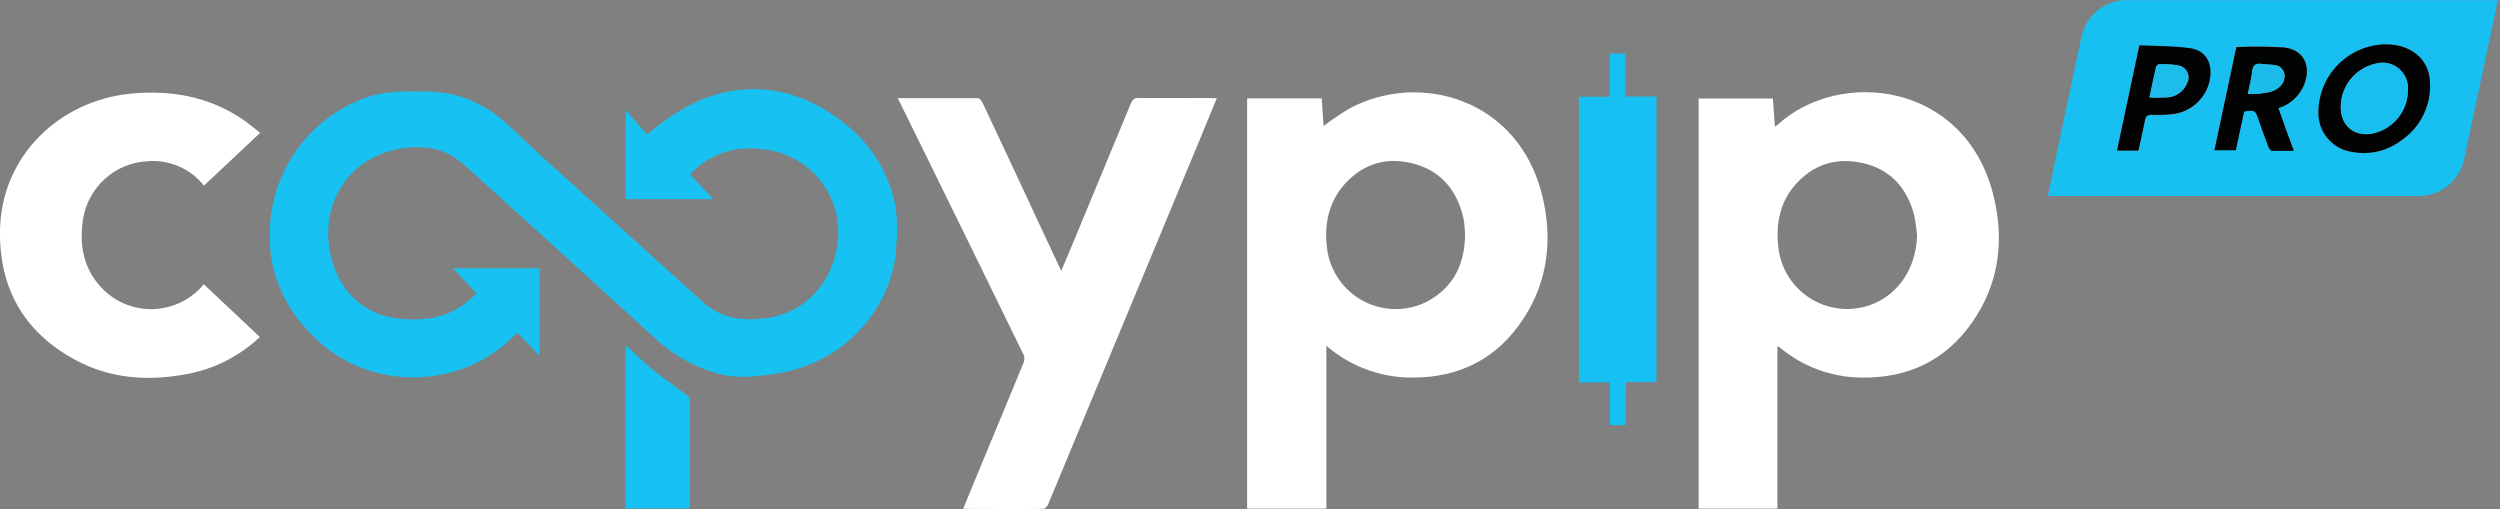 <svg width="167" height="34" viewBox="0 0 167 34" fill="none" xmlns="http://www.w3.org/2000/svg">
<rect x="0" y="0" width="167" height="34" fill="#808080" stroke="none"/>
<g clip-path="url(#clip0_2952_316)">
<path d="M46.101 11.666L47.654 13.303H41.786V7.341L43.212 8.981C43.634 8.646 43.912 8.432 44.196 8.218C45.947 6.906 47.879 6.019 50.091 5.958C52.558 5.895 54.694 6.825 56.565 8.362C58.294 9.751 59.459 11.721 59.842 13.905C59.944 14.768 59.952 15.639 59.866 16.503C59.718 20.011 56.886 24.225 51.772 24.972C50.403 25.173 49.027 25.33 47.681 24.881C46.275 24.436 44.98 23.697 43.882 22.712C39.733 18.919 35.578 15.14 31.416 11.378C30.746 10.755 30.003 10.159 29.073 9.965C26.281 9.383 22.917 10.762 22.073 14.21C21.798 15.448 21.896 16.74 22.354 17.922C22.703 18.914 23.348 19.776 24.202 20.389C25.377 21.223 26.719 21.393 28.105 21.323C29.266 21.288 30.38 20.86 31.265 20.108C31.446 19.951 31.633 19.797 31.851 19.616L30.261 17.925H30.475H36.042V23.78C35.536 23.245 35.065 22.746 34.569 22.227C34.254 22.512 33.956 22.799 33.645 23.061C30.224 25.922 24.671 26.073 21.072 22.609C18.97 20.6 17.875 18.15 18.026 15.264C18.102 13.283 18.785 11.373 19.982 9.793C21.18 8.213 22.834 7.039 24.721 6.43C26.006 6.045 27.342 6.096 28.668 6.119C30.488 6.161 32.235 6.844 33.602 8.047C34.459 8.77 35.239 9.584 36.072 10.337C39.699 13.624 43.328 16.906 46.961 20.182C48.123 21.233 49.502 21.444 51.005 21.276C53.794 20.968 55.564 18.873 55.926 16.419C56.051 15.657 56.017 14.877 55.825 14.128C55.633 13.38 55.287 12.68 54.809 12.072C54.331 11.465 53.732 10.963 53.05 10.6C52.368 10.237 51.618 10.02 50.848 9.962C50.046 9.847 49.23 9.912 48.457 10.154C47.684 10.395 46.975 10.807 46.382 11.358C46.312 11.421 46.242 11.482 46.178 11.549C46.148 11.584 46.122 11.624 46.101 11.666Z" fill="#17C1F2"/>
<path d="M118.429 6.584L118.563 8.462C118.657 8.392 118.721 8.355 118.774 8.308C122.945 4.536 131.203 5.517 133.128 12.925C133.915 15.954 133.576 18.913 131.735 21.541C129.958 24.081 127.454 25.267 124.354 25.223C122.346 25.207 120.406 24.49 118.871 23.195C118.841 23.171 118.804 23.158 118.731 23.114V33.973H113.468V6.584H118.429ZM128.06 15.723C128.02 15.26 127.953 14.799 127.859 14.344C127.41 12.65 126.396 11.425 124.679 10.956C122.962 10.488 121.362 10.829 120.086 12.165C118.908 13.393 118.61 14.893 118.794 16.536C118.868 17.189 119.08 17.818 119.416 18.382C119.752 18.946 120.204 19.432 120.742 19.808C121.281 20.184 121.893 20.441 122.538 20.562C123.183 20.683 123.847 20.665 124.485 20.51C126.604 19.984 128 18.09 128.06 15.723Z" fill="white"/>
<path d="M83.308 6.575H88.289C88.332 7.197 88.373 7.806 88.416 8.416C88.965 7.999 89.536 7.613 90.127 7.257C94.813 4.727 101.448 6.588 103.024 13.072C103.717 15.927 103.426 18.716 101.802 21.233C100.048 23.951 97.491 25.25 94.257 25.223C92.178 25.212 90.171 24.457 88.6 23.094V33.973H83.308V6.575ZM97.866 15.596C97.843 15.321 97.832 15.107 97.809 14.896C97.793 14.75 97.768 14.604 97.732 14.461C97.317 12.787 96.359 11.535 94.676 11.007C92.992 10.478 91.412 10.749 90.1 12.011C88.788 13.273 88.406 14.916 88.66 16.697C88.767 17.422 89.045 18.111 89.47 18.708C89.896 19.305 90.457 19.791 91.107 20.129C91.758 20.466 92.48 20.643 93.212 20.647C93.945 20.65 94.668 20.479 95.322 20.148C97.153 19.178 97.869 17.541 97.866 15.596Z" fill="white"/>
<path d="M136.793 13.108C136.957 12.305 137.128 11.552 137.269 10.799C137.851 8.057 138.44 5.319 139.019 2.577C139.144 1.845 139.528 1.182 140.102 0.71C140.675 0.238 141.4 -0.012 142.143 0.007C150.266 0.007 158.388 0.007 166.509 0.007C166.599 0.007 166.693 0.007 166.843 0.007C166.766 0.402 166.703 0.773 166.622 1.145C165.953 4.287 165.283 7.431 164.614 10.578C164.478 11.301 164.088 11.952 163.515 12.413C162.942 12.875 162.223 13.117 161.487 13.095H136.793V13.108ZM159.372 2.962C158.19 2.975 157.06 3.447 156.22 4.279C155.38 5.111 154.897 6.236 154.873 7.418C154.836 8.073 155.048 8.718 155.465 9.225C155.883 9.732 156.475 10.063 157.126 10.153C157.693 10.262 158.276 10.251 158.838 10.12C159.401 9.989 159.929 9.741 160.389 9.393C161.041 8.956 161.563 8.352 161.901 7.644C162.239 6.936 162.381 6.151 162.311 5.369C162.204 3.92 161.022 2.962 159.372 2.962ZM149.912 7.448C150.632 7.341 150.628 7.341 150.853 7.957C151.077 8.573 151.298 9.185 151.522 9.795C151.562 9.898 151.673 10.049 151.756 10.052C152.228 10.079 152.7 10.052 153.219 10.052C153.022 9.52 152.848 9.048 152.68 8.596C152.513 8.144 152.346 7.676 152.185 7.2C152.588 7.078 152.957 6.863 153.262 6.572C153.568 6.281 153.8 5.923 153.942 5.527C154.367 4.298 153.832 3.29 152.55 3.15C151.493 3.085 150.434 3.077 149.376 3.126C148.89 5.409 148.402 7.706 147.914 10.015H149.343C149.44 9.56 149.527 9.128 149.621 8.697C149.714 8.265 149.818 7.866 149.912 7.448ZM142.846 10.056C142.993 9.369 143.15 8.717 143.271 8.047C143.321 7.763 143.438 7.682 143.719 7.689C144.147 7.707 144.575 7.695 145.001 7.652C145.661 7.604 146.283 7.329 146.763 6.874C147.243 6.418 147.55 5.811 147.632 5.155C147.753 4.151 147.298 3.394 146.293 3.244C145.179 3.08 144.034 3.106 142.896 3.049C142.387 5.436 141.891 7.736 141.403 10.079L142.846 10.056Z" fill="#17C0F1"/>
<path d="M59.969 6.554C61.791 6.554 63.541 6.554 65.292 6.554C65.412 6.554 65.576 6.718 65.627 6.846C67.238 10.271 68.84 13.698 70.434 17.126L70.892 18.09C71.177 17.42 71.434 16.811 71.689 16.202C72.979 13.088 74.27 9.975 75.562 6.862C75.619 6.732 75.776 6.554 75.897 6.554C77.674 6.534 79.452 6.554 81.283 6.554C80.914 7.448 80.566 8.305 80.212 9.162C76.822 17.33 73.427 25.495 70.028 33.659C69.972 33.799 69.801 33.993 69.694 33.993C67.93 34.013 66.166 33.993 64.338 33.993C64.599 33.357 64.84 32.758 65.088 32.162C66.189 29.504 67.297 26.85 68.392 24.189C68.448 24.023 68.439 23.843 68.368 23.683C66.161 19.157 63.946 14.635 61.724 10.116L59.969 6.554Z" fill="white"/>
<path d="M13.607 18.983L17.357 22.512C15.995 23.799 14.289 24.662 12.446 24.995C9.855 25.481 7.321 25.297 4.974 24.011C1.6 22.163 -0.047 19.275 -4.17227e-06 15.422C0.07 10.344 4.057 6.718 8.703 6.26C11.381 5.992 13.919 6.434 16.195 7.964C16.593 8.231 16.958 8.549 17.38 8.874L13.624 12.399C13.179 11.839 12.603 11.397 11.947 11.113C11.291 10.829 10.574 10.71 9.862 10.769C8.802 10.82 7.793 11.237 7.006 11.947C6.219 12.658 5.702 13.62 5.543 14.668C5.276 16.436 5.594 18.046 6.912 19.355C7.346 19.777 7.859 20.11 8.422 20.332C8.985 20.554 9.586 20.662 10.192 20.649C10.797 20.636 11.393 20.503 11.946 20.257C12.499 20.012 12.998 19.658 13.413 19.218C13.483 19.151 13.537 19.074 13.607 18.983Z" fill="white"/>
<path d="M108.601 28.403H107.547V25.548H105.471V6.467H107.53V3.575H108.584V6.444H110.653V25.524H108.608L108.601 28.403Z" fill="#16C0F2"/>
<path d="M41.776 23.037C42.446 23.646 43.051 24.249 43.708 24.781C44.364 25.313 45.123 25.822 45.823 26.351C45.957 26.439 46.053 26.574 46.091 26.729C46.091 29.096 46.091 31.463 46.091 33.829C46.085 33.876 46.075 33.922 46.061 33.967H41.776V23.037Z" fill="#16C0F2"/>
<path d="M159.372 2.962C161.022 2.962 162.214 3.92 162.311 5.356C162.382 6.138 162.241 6.925 161.903 7.635C161.565 8.344 161.042 8.949 160.389 9.386C159.929 9.735 159.401 9.982 158.838 10.113C158.276 10.244 157.693 10.255 157.126 10.146C156.475 10.056 155.883 9.725 155.465 9.218C155.048 8.712 154.836 8.067 154.873 7.411C154.899 6.231 155.383 5.107 156.222 4.277C157.062 3.446 158.191 2.975 159.372 2.962ZM156.359 7.153C156.359 8.358 157.196 9.105 158.368 8.941C159.058 8.823 159.685 8.466 160.138 7.931C160.59 7.396 160.839 6.719 160.841 6.019C160.863 5.746 160.818 5.473 160.711 5.221C160.604 4.97 160.438 4.748 160.227 4.574C160.017 4.401 159.767 4.28 159.5 4.223C159.233 4.167 158.956 4.175 158.692 4.248C158.031 4.394 157.44 4.762 157.016 5.291C156.592 5.819 156.362 6.476 156.362 7.153H156.359Z" fill="#020202"/>
<path d="M149.912 7.448C149.818 7.867 149.725 8.292 149.634 8.72C149.544 9.149 149.453 9.584 149.356 10.039H147.927C148.416 7.734 148.903 5.437 149.39 3.15C150.447 3.101 151.507 3.109 152.563 3.173C153.845 3.314 154.381 4.322 153.956 5.55C153.814 5.947 153.581 6.305 153.276 6.596C152.971 6.886 152.602 7.102 152.198 7.224C152.366 7.699 152.533 8.161 152.694 8.62C152.854 9.078 153.028 9.544 153.233 10.076C152.714 10.076 152.228 10.076 151.77 10.076C151.686 10.076 151.576 9.922 151.535 9.818C151.298 9.209 151.077 8.593 150.866 7.98C150.655 7.368 150.632 7.341 149.912 7.448ZM150.153 6.273C150.37 6.289 150.588 6.289 150.806 6.273C151.308 6.193 151.843 6.2 152.255 5.821C152.392 5.713 152.496 5.569 152.555 5.405C152.614 5.242 152.626 5.064 152.59 4.894C152.55 4.738 152.46 4.6 152.333 4.5C152.207 4.4 152.051 4.345 151.89 4.342C151.629 4.302 151.358 4.312 151.097 4.275C150.712 4.218 150.498 4.318 150.451 4.757C150.394 5.249 150.26 5.738 150.153 6.273Z" fill="#020303"/>
<path d="M142.846 10.056H141.42C141.915 7.729 142.404 5.426 142.913 3.026C144.051 3.083 145.195 3.056 146.31 3.22C147.314 3.371 147.753 4.131 147.649 5.132C147.567 5.788 147.259 6.395 146.78 6.85C146.3 7.306 145.678 7.581 145.018 7.629C144.592 7.671 144.164 7.684 143.736 7.666C143.455 7.666 143.338 7.739 143.287 8.024C143.15 8.717 142.993 9.386 142.846 10.056ZM143.585 6.511C143.968 6.534 144.351 6.534 144.734 6.511C145.027 6.501 145.312 6.407 145.554 6.24C145.796 6.072 145.984 5.839 146.096 5.567C146.158 5.451 146.191 5.321 146.193 5.19C146.194 5.058 146.164 4.928 146.105 4.81C146.045 4.693 145.958 4.591 145.851 4.514C145.744 4.437 145.62 4.387 145.49 4.368C145.071 4.301 144.646 4.275 144.221 4.291C144.151 4.291 144.037 4.419 144.017 4.506C143.867 5.142 143.736 5.791 143.585 6.511Z" fill="#030303"/>
<path d="M156.362 7.153C156.362 6.474 156.595 5.816 157.021 5.287C157.447 4.758 158.042 4.392 158.706 4.248C158.969 4.175 159.246 4.167 159.513 4.223C159.78 4.28 160.03 4.401 160.241 4.574C160.452 4.748 160.617 4.97 160.724 5.221C160.831 5.473 160.876 5.746 160.855 6.019C160.853 6.719 160.604 7.397 160.151 7.931C159.698 8.466 159.072 8.823 158.381 8.941C157.199 9.105 156.356 8.359 156.362 7.153Z" fill="#18BEEF"/>
<path d="M150.153 6.273C150.26 5.738 150.394 5.249 150.448 4.753C150.494 4.315 150.709 4.214 151.094 4.271C151.355 4.308 151.626 4.298 151.887 4.338C152.048 4.341 152.203 4.397 152.33 4.497C152.456 4.596 152.546 4.735 152.587 4.891C152.623 5.061 152.611 5.238 152.551 5.402C152.492 5.566 152.389 5.71 152.252 5.818C151.84 6.196 151.304 6.189 150.802 6.27C150.586 6.286 150.369 6.287 150.153 6.273Z" fill="#1BBCEC"/>
<path d="M143.585 6.511C143.736 5.791 143.867 5.142 144.017 4.502C144.037 4.415 144.151 4.288 144.221 4.288C144.646 4.272 145.071 4.297 145.49 4.365C145.62 4.384 145.744 4.434 145.851 4.511C145.958 4.588 146.045 4.689 146.105 4.807C146.164 4.924 146.194 5.054 146.193 5.186C146.191 5.318 146.158 5.447 146.096 5.563C145.984 5.835 145.796 6.069 145.554 6.236C145.312 6.404 145.027 6.498 144.733 6.507C144.351 6.532 143.968 6.533 143.585 6.511Z" fill="#1CBCEB"/>
</g>
<defs>
<clipPath id="clip0_2952_316">
<rect width="166.847" height="34" fill="white"/>
</clipPath>
</defs>
</svg>
